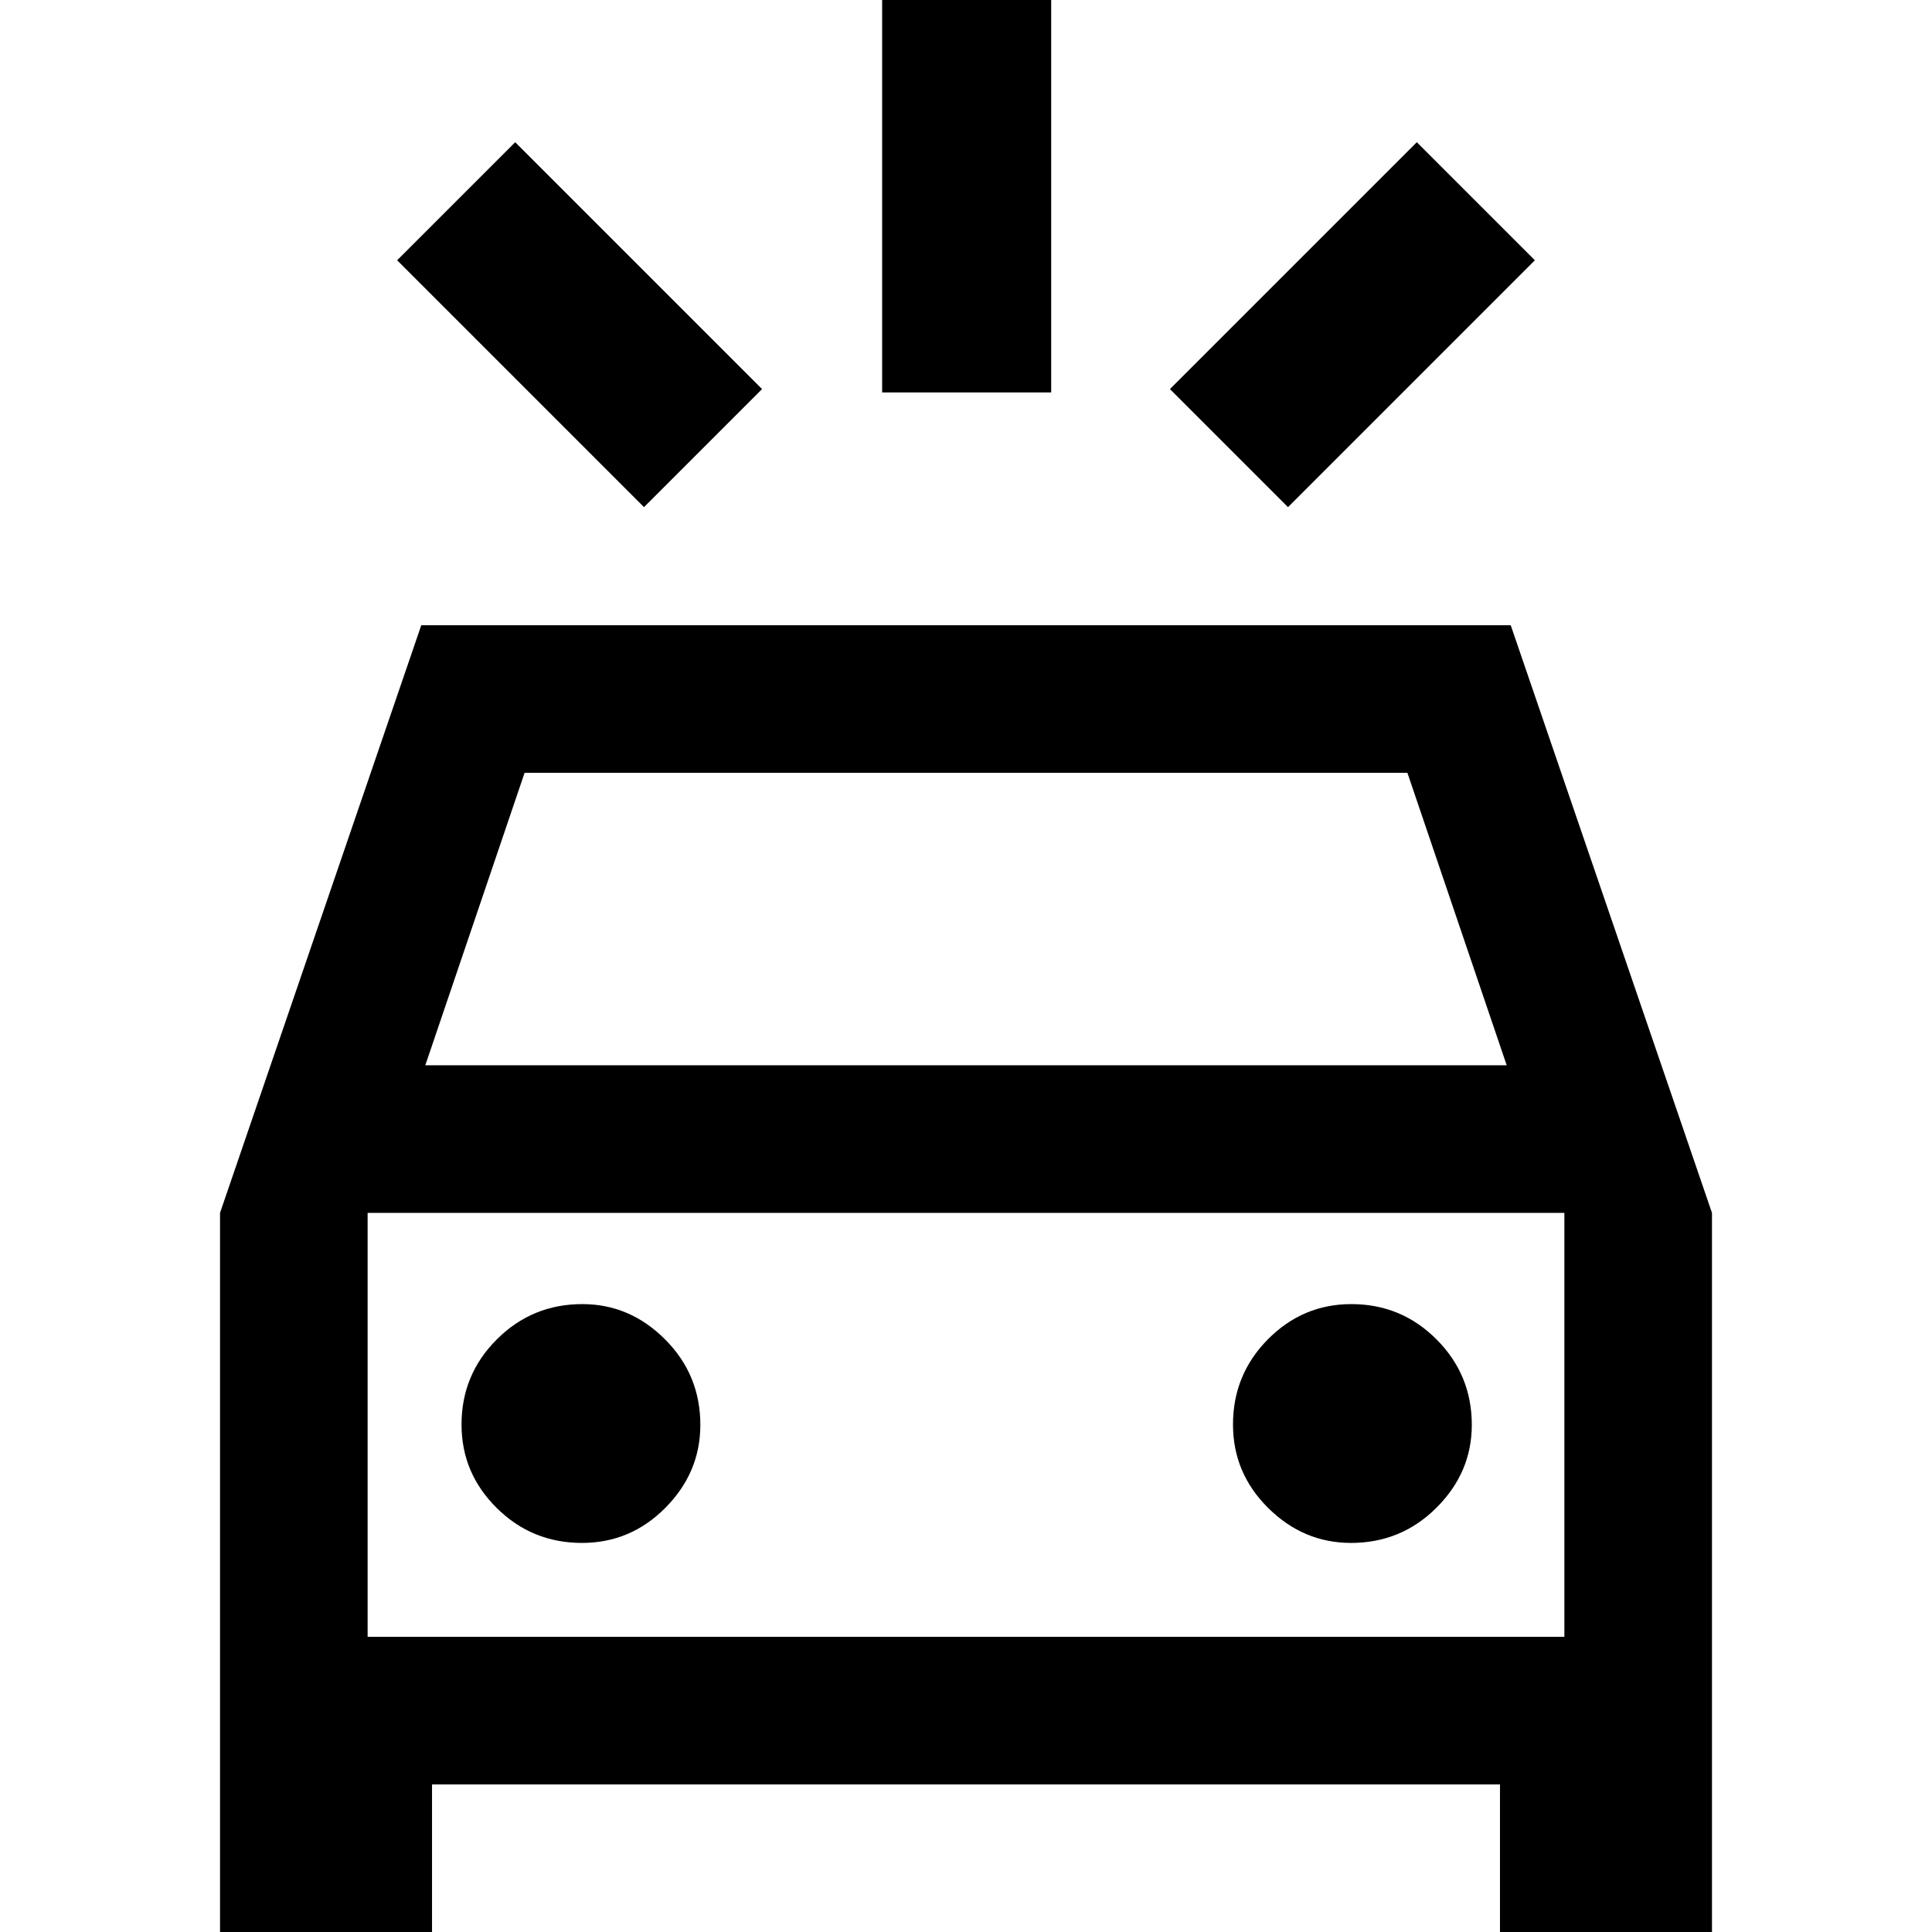 <svg xmlns="http://www.w3.org/2000/svg" height="40" viewBox="0 -960 960 960" width="40"><path d="M320-708 197.33-830.67 256-889.33l122.67 122.66L320-708Zm320 0-58.67-58.67L704-889.33l58.67 58.66L640-708Zm-201.67-57v-204h84v204h-84Zm-329 774.33v-366.66l100-292h541.34l100 292V9.33H745.33v-82.66H214.67V9.33H109.33Zm102-440h537.34L699.33-576H260.67l-49.34 145.33Zm77.85 237.34q24.15 0 41.49-17.5Q348-228.33 348-252q0-24.89-17.5-42.44Q313-312 289.33-312q-24.89 0-42.44 17.51-17.56 17.51-17.56 42.33 0 24.16 17.51 41.49 17.51 17.34 42.34 17.34Zm382.15 0q24.89 0 42.45-17.5 17.55-17.5 17.55-41.17 0-24.89-17.51-42.44Q696.31-312 671.49-312q-24.16 0-41.49 17.51-17.33 17.51-17.33 42.33 0 24.16 17.5 41.49 17.5 17.34 41.16 17.34Zm-488.66 46.66h594.66v-210.66H182.67v210.66Zm0 0v-210.66 210.66Z"/></svg>